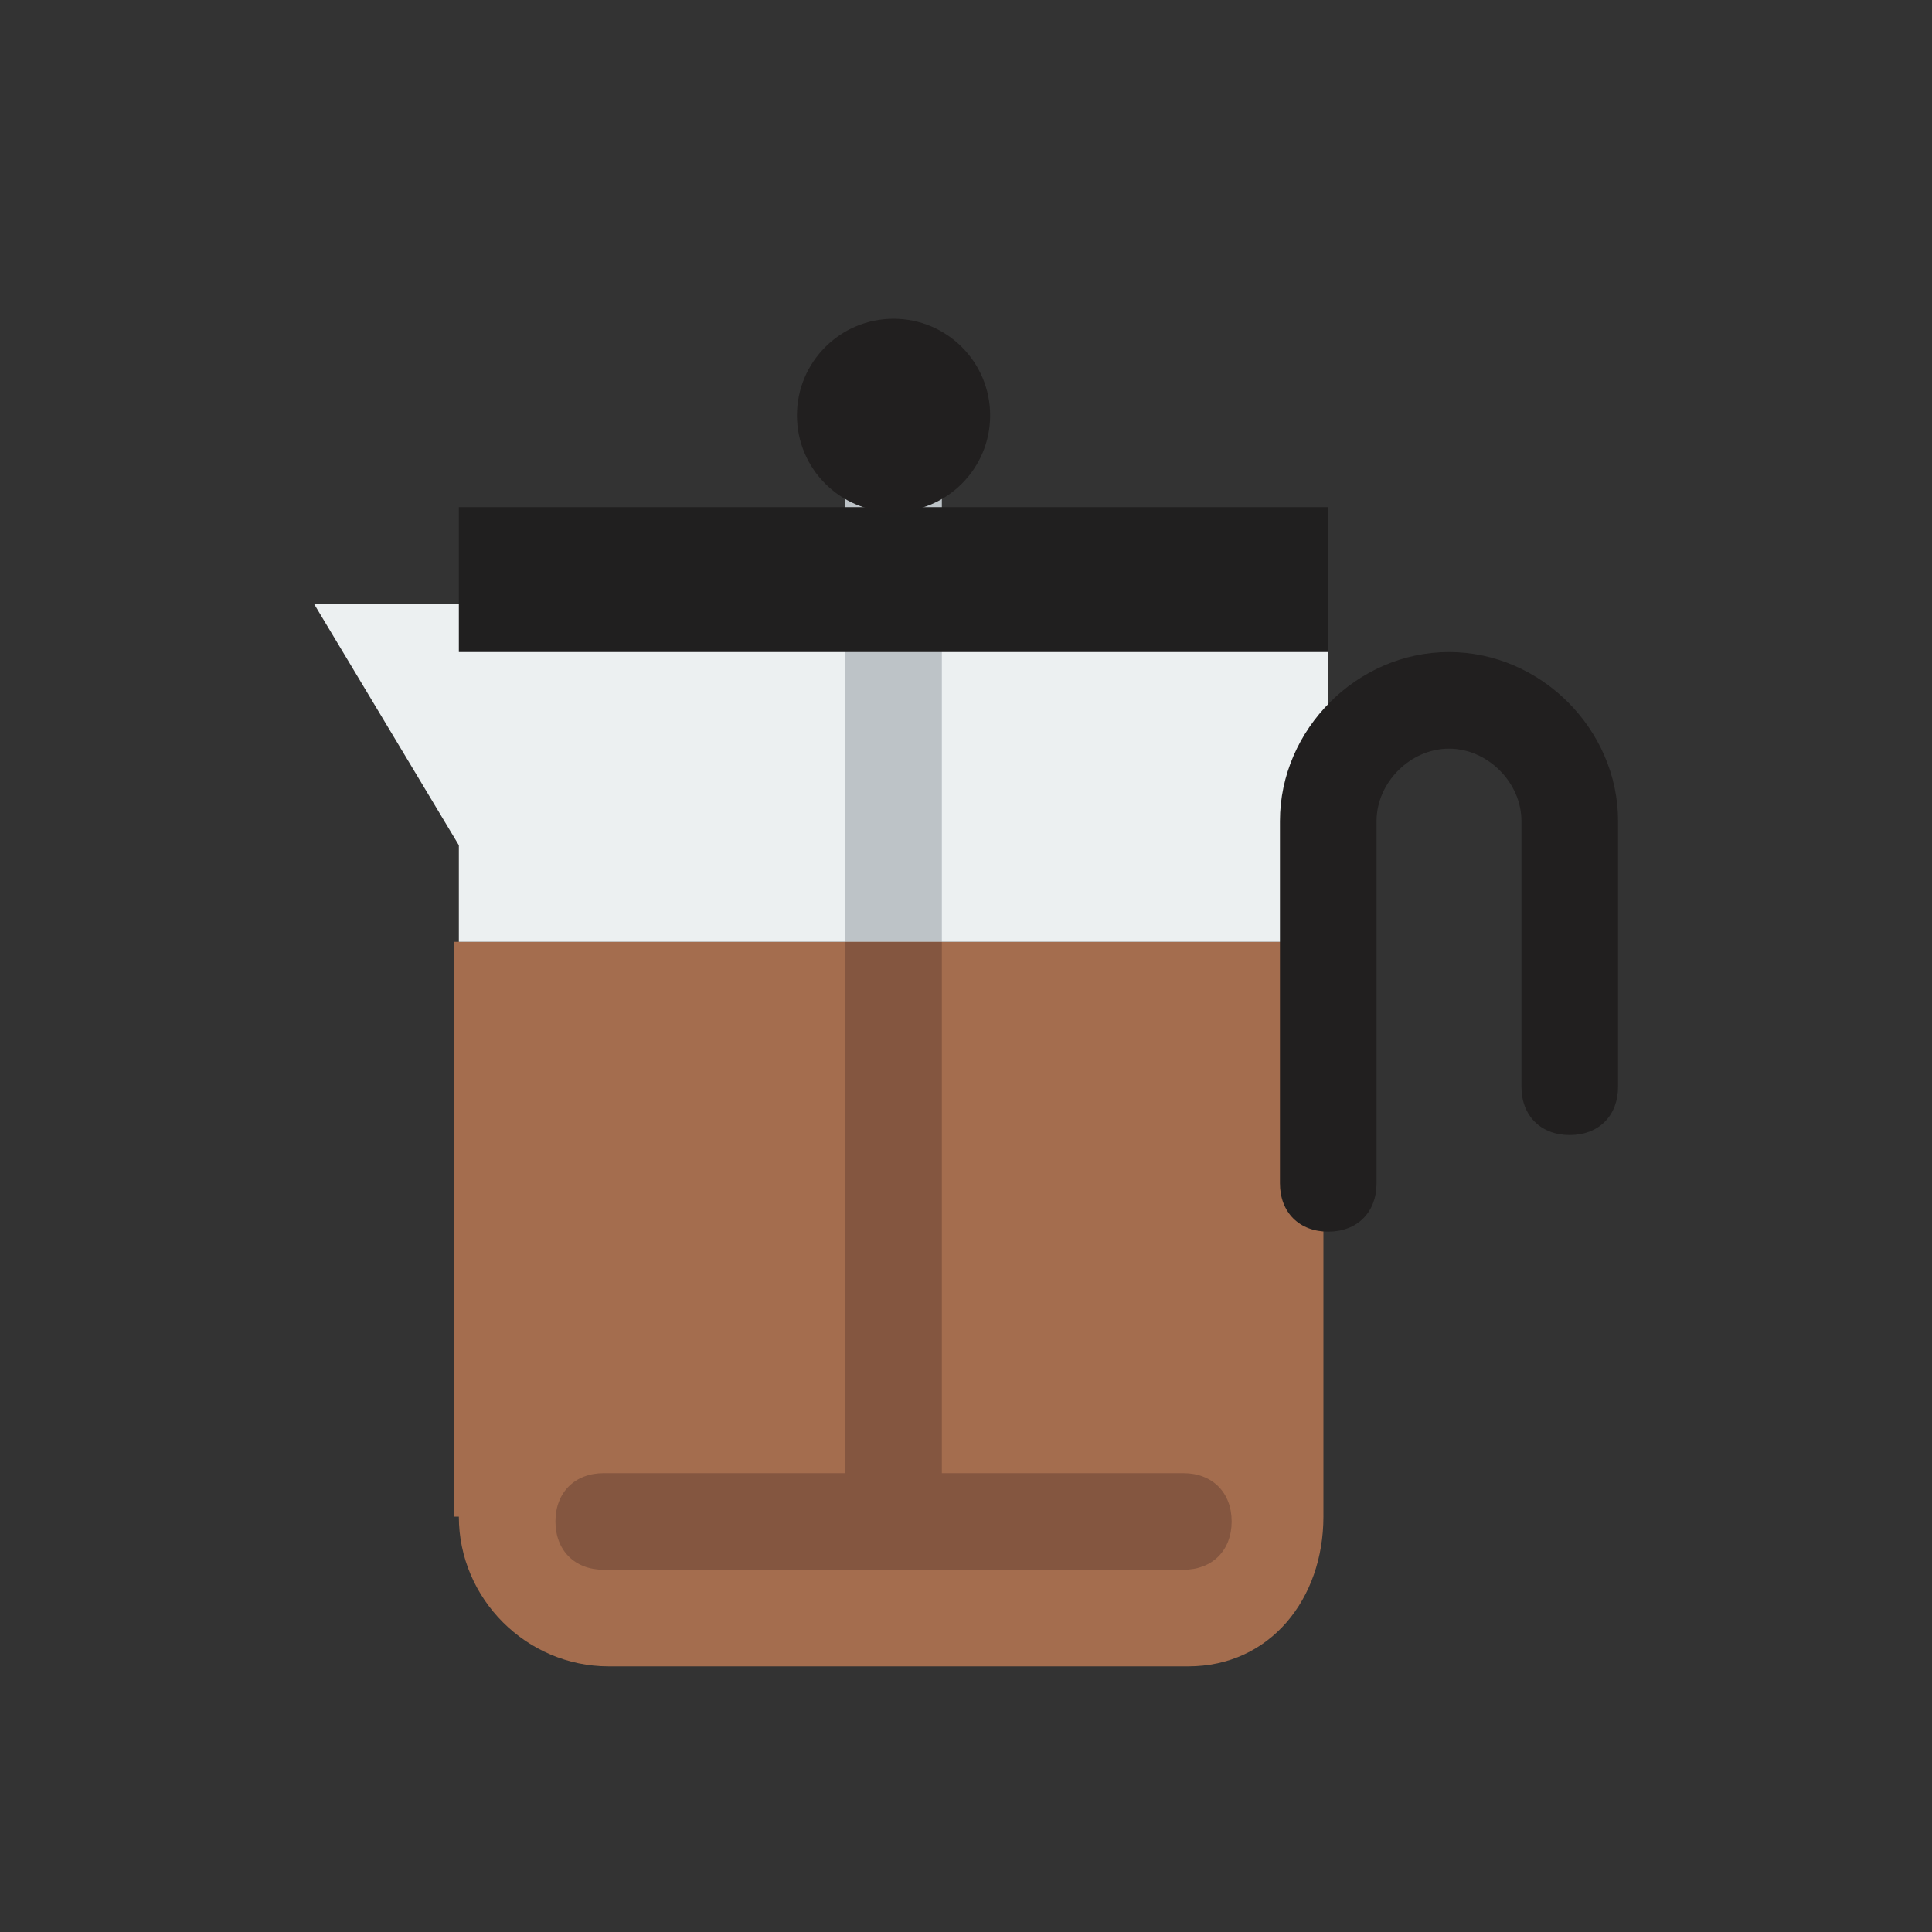<?xml version="1.0" encoding="utf-8"?>
<!-- Generator: Adobe Illustrator 18.0.0, SVG Export Plug-In . SVG Version: 6.00 Build 0)  -->
<!DOCTYPE svg PUBLIC "-//W3C//DTD SVG 1.1//EN" "http://www.w3.org/Graphics/SVG/1.1/DTD/svg11.dtd">
<svg version="1.1" xmlns="http://www.w3.org/2000/svg" xmlns:xlink="http://www.w3.org/1999/xlink" x="0px" y="0px"
	 viewBox="0 0 40 40" enable-background="new 0 0 40 40" xml:space="preserve">
<rect x="0" y="0" width="40" height="40" fill="#333333" stroke="none"/>
<g id="Health__x26__Nutrition">
	<g id="Coffee_4_">
	</g>
	<g id="Donut_5_">
	</g>
	<g id="Bodum_5_">
		<g id="Bodum">
			<g>
				<path fill-rule="evenodd" clip-rule="evenodd" fill="#A46D4E" d="M9.5,31.4c0,1.7,1.4,3.1,3.1,3.1h12c1.7,0,2.8-1.4,2.8-3.1
					V19.5h-18V31.4z"/>
			</g>
		</g>
		<g id="Bodum_2_">
			<g>
				<polygon fill-rule="evenodd" clip-rule="evenodd" fill="#ECF0F1" points="6.5,12.5 9.5,17.5 9.5,19.5 27.5,19.5 27.5,12.5 				
					"/>
			</g>
		</g>
		<g id="Bodum_3_">
			<g>
				<path fill-rule="evenodd" clip-rule="evenodd" fill="#211F1F" d="M30,13.5c-1.9,0-3.5,1.6-3.5,3.5v7.5c0,0.6,0.4,1,1,1
					c0.6,0,1-0.4,1-1V17c0-0.8,0.7-1.5,1.5-1.5s1.5,0.7,1.5,1.5v5.5c0,0.6,0.4,1,1,1c0.6,0,1-0.4,1-1V17
					C33.5,15.1,31.9,13.5,30,13.5z"/>
			</g>
		</g>
		<rect x="17.5" y="7.5" fill="#BDC3C7" width="2" height="12"/>
		<rect x="17.5" y="19.5" fill="#845640" width="2" height="12.2"/>
		<path fill="#845640" d="M24.5,32.5h-12c-0.6,0-1-0.4-1-1c0-0.6,0.4-1,1-1h12c0.6,0,1,0.4,1,1C25.5,32.1,25.1,32.5,24.5,32.5z"/>
		<g id="Bodum_1_">
			<g>
				<rect x="9.5" y="10.5" fill-rule="evenodd" clip-rule="evenodd" fill="#201F1F" width="18" height="3"/>
			</g>
		</g>
		<circle fill="#211F1F" cx="18.5" cy="8.6" r="2"/>
	</g>
	<g id="Kettle_7_">
	</g>
	<g id="Wine_6_">
	</g>
	<g id="Cigarette_5_">
	</g>
	<g id="No_Smoking_8_">
	</g>
	<g id="Medicine_Bottle_12_">
	</g>
	<g id="Pill_Bottle_8_">
	</g>
	<g id="Aid">
	</g>
	<g id="Activity_1_">
	</g>
	<g id="Germs_3_">
	</g>
	<g id="Germ_3_">
	</g>
</g>
<g id="Lockup">
</g>
</svg>
